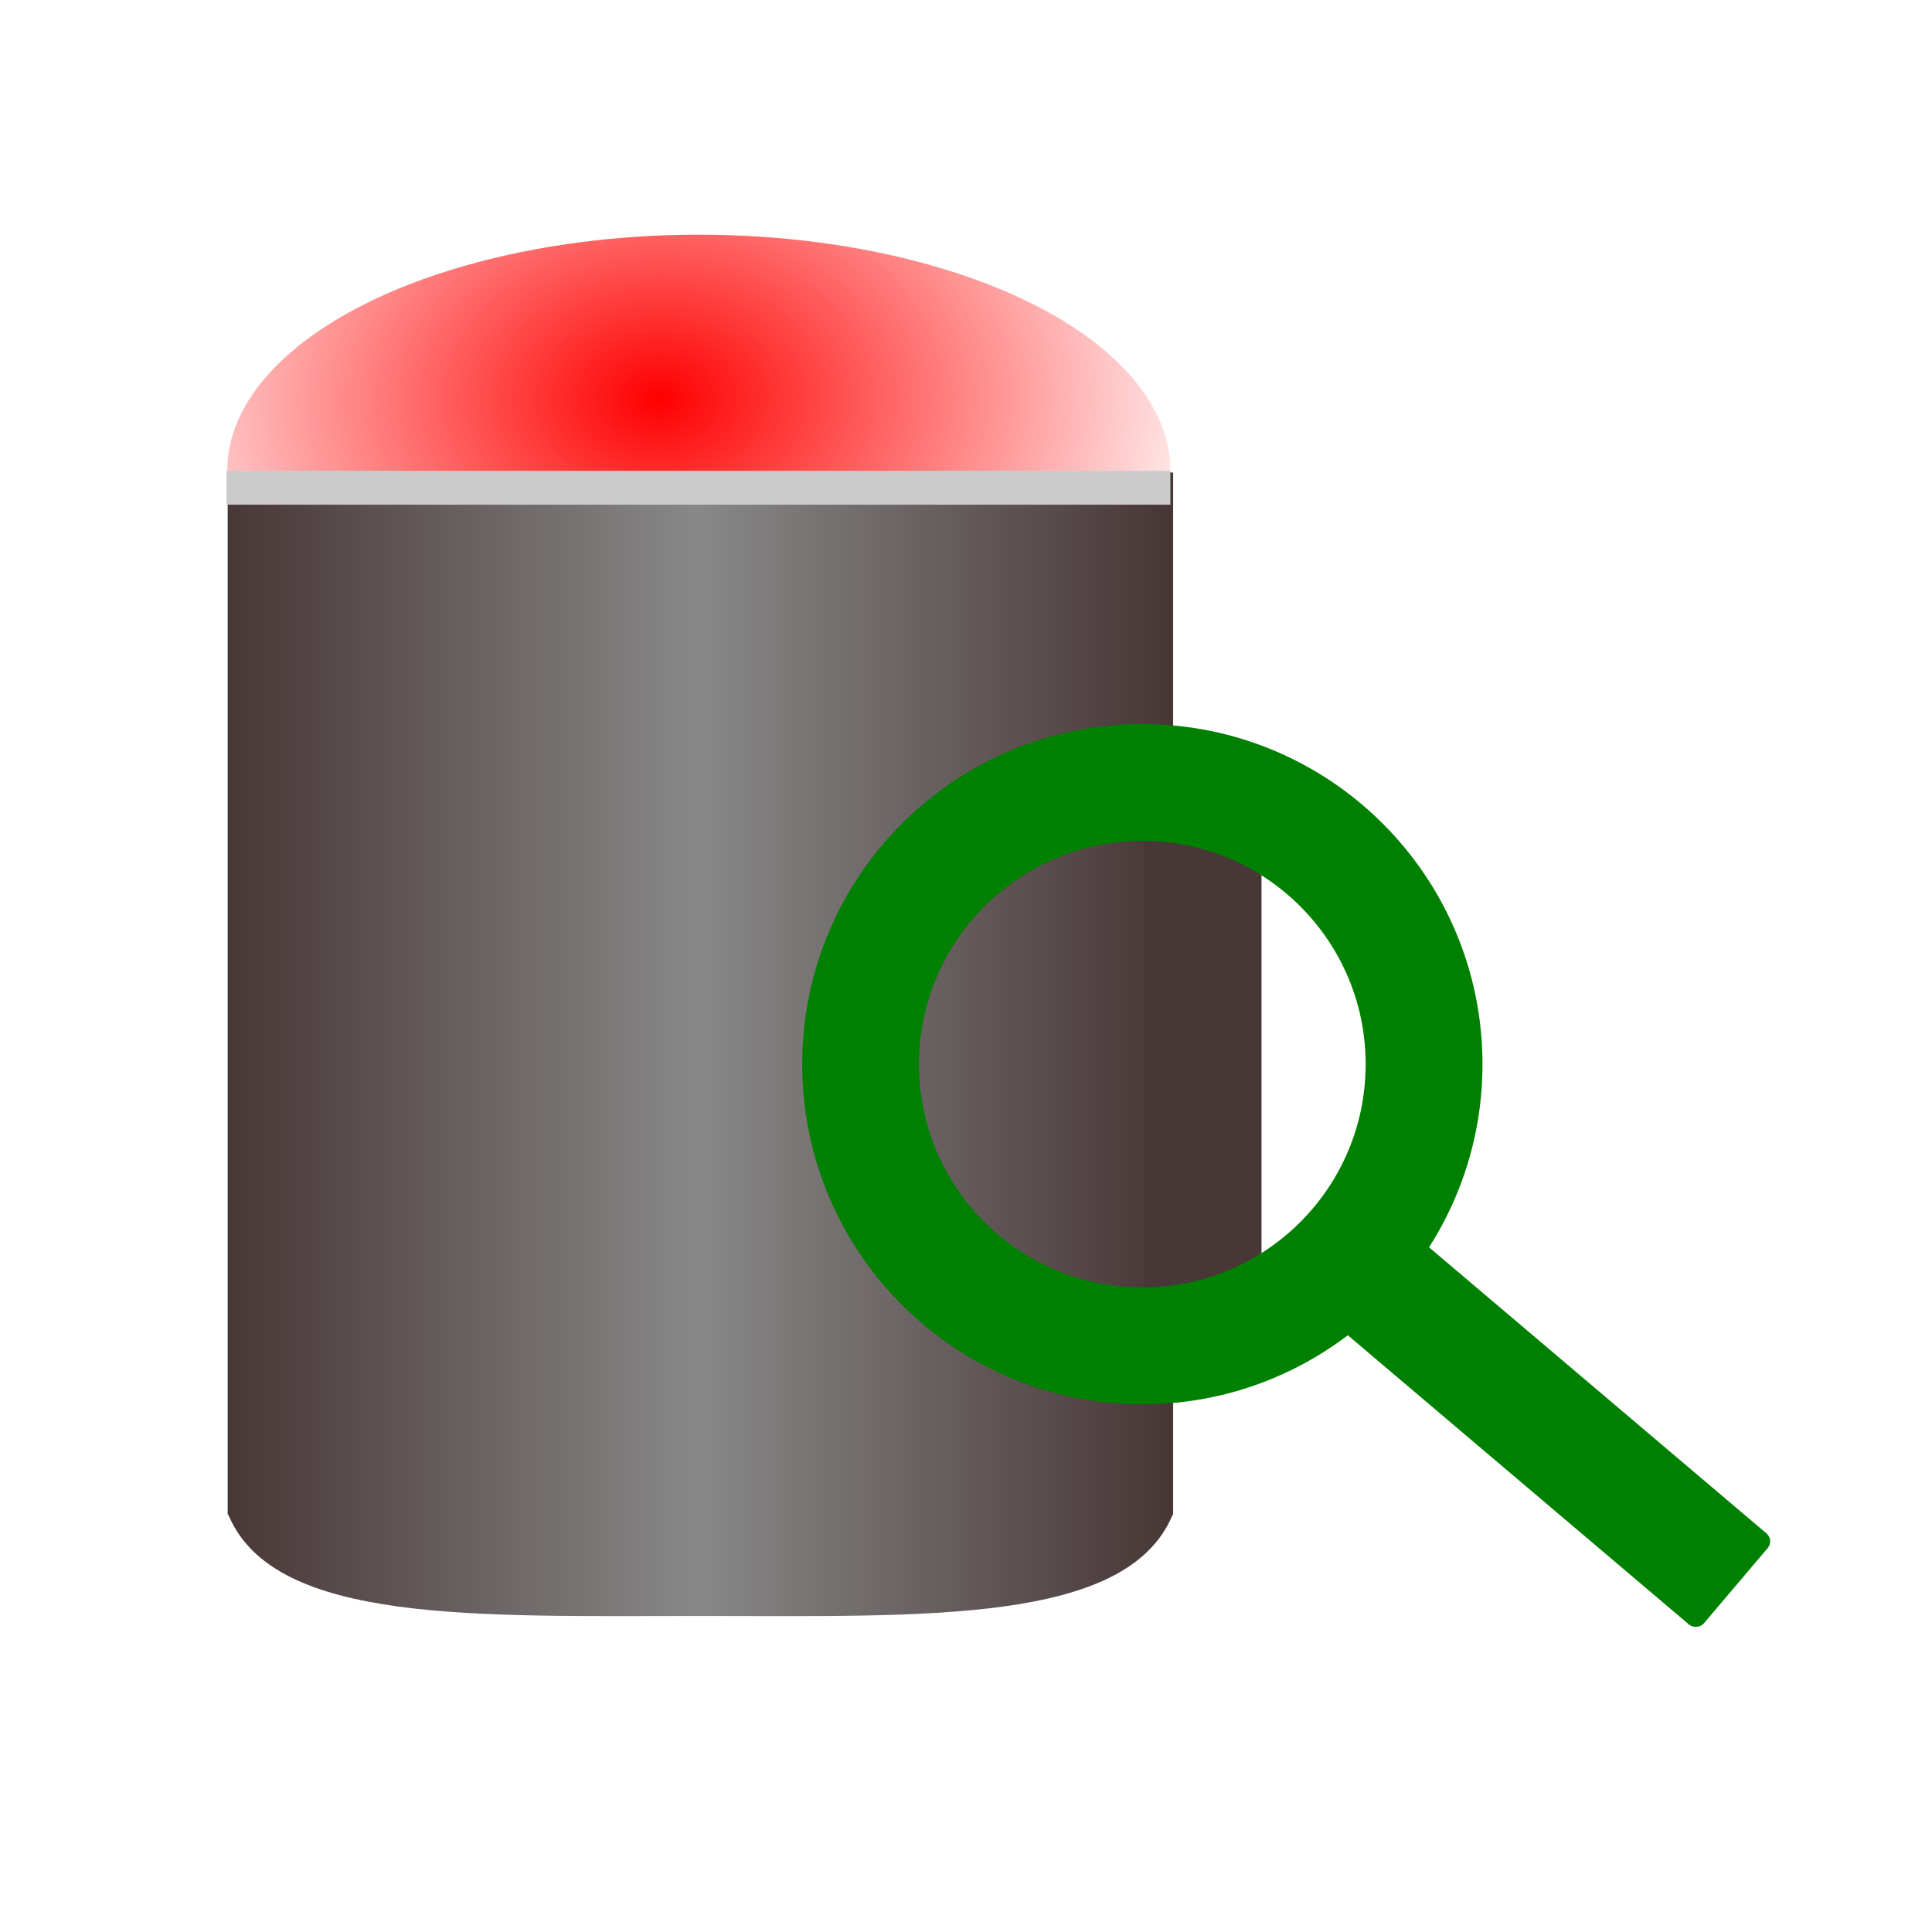 <?xml version="1.0" encoding="UTF-8" standalone="no"?>
<!-- Created with Inkscape (http://www.inkscape.org/) -->

<svg
   xmlns:dc="http://purl.org/dc/elements/1.1/"
   xmlns:cc="http://creativecommons.org/ns#"
   xmlns:rdf="http://www.w3.org/1999/02/22-rdf-syntax-ns#"
   xmlns:svg="http://www.w3.org/2000/svg"
   xmlns="http://www.w3.org/2000/svg"
   xmlns:xlink="http://www.w3.org/1999/xlink"
   xmlns:sodipodi="http://sodipodi.sourceforge.net/DTD/sodipodi-0.dtd"
   xmlns:inkscape="http://www.inkscape.org/namespaces/inkscape"
   width="50"
   height="50"
   viewBox="0 0 13.229 13.229"
   version="1.1"
   id="svg8"
   inkscape:version="0.92.1 r15371"
   sodipodi:docname="browseTankIcon.svg"
   inkscape:export-filename="C:\max\pult\mywork\Промтис\bar9\src\assets\files\browseTankIcon.png"
   inkscape:export-xdpi="96"
   inkscape:export-ydpi="96">
  <defs
     id="defs2">
    <linearGradient
       inkscape:collect="always"
       id="linearGradient842">
      <stop
         style="stop-color:#ff0000;stop-opacity:1;"
         offset="0"
         id="stop838" />
      <stop
         style="stop-color:#ff0000;stop-opacity:0;"
         offset="1"
         id="stop840" />
    </linearGradient>
    <linearGradient
       inkscape:collect="always"
       id="linearGradient832">
      <stop
         style="stop-color:#483737;stop-opacity:1;"
         offset="0"
         id="stop828" />
      <stop
         offset="0.5"
         id="stop830"
         style="stop-color:#888888;stop-opacity:1" />
      <stop
         id="stop836"
         offset="1"
         style="stop-color:#483737;stop-opacity:1" />
    </linearGradient>
    <linearGradient
       inkscape:collect="always"
       xlink:href="#linearGradient832"
       id="linearGradient834"
       x1="11.607"
       y1="23.955"
       x2="25.446"
       y2="23.955"
       gradientUnits="userSpaceOnUse" />
    <radialGradient
       inkscape:collect="always"
       xlink:href="#linearGradient842"
       id="radialGradient844"
       cx="4.883"
       cy="287.77"
       fx="4.883"
       fy="287.77"
       r="1.841"
       gradientTransform="matrix(1.237,-0.018,0.013,0.917,-5.021,23.635)"
       gradientUnits="userSpaceOnUse" />
  </defs>
  <sodipodi:namedview
     id="base"
     pagecolor="#ffffff"
     bordercolor="#666666"
     borderopacity="1.0"
     inkscape:pageopacity="0.0"
     inkscape:pageshadow="2"
     inkscape:zoom="1.4142136"
     inkscape:cx="-127.06608"
     inkscape:cy="-16.523429"
     inkscape:document-units="mm"
     inkscape:current-layer="layer1"
     showgrid="false"
     units="px"
     inkscape:window-width="1366"
     inkscape:window-height="705"
     inkscape:window-x="-8"
     inkscape:window-y="-8"
     inkscape:window-maximized="1" />
  <g
     inkscape:label="Layer 1"
     inkscape:groupmode="layer"
     id="layer1"
     transform="translate(0,-283.771)">
    <g
       id="g849"
       transform="matrix(1.754,0,0,1.754,-3.836,-217.65)">
      <ellipse
         ry="0.921"
         rx="1.841"
         cy="287.71"
         cx="4.915"
         id="path10"
         style="opacity:1;fill:url(#radialGradient844);fill-opacity:1;stroke:none;stroke-width:0.497;stroke-linecap:round;stroke-linejoin:round;stroke-miterlimit:4;stroke-dasharray:none;stroke-opacity:1" />
      <path
         sodipodi:nodetypes="sssscccsscsss"
         inkscape:connector-curvature="0"
         id="rect12"
         transform="matrix(0.265,0,0,0.265,0,283.771)"
         d="m 11.619,14.893 c -0.006,0 -0.012,0.005 -0.012,0.012 v 15.334 c 0,0.006 0.012,0.012 0.012,0.012 v 0 c 0.675,1.611 3.666,1.485 6.957,1.486 3.292,-6.99e-4 6.274,0.126 6.949,-1.486 v 0 c 0,0 0.01,-0.005 0.01,-0.012 V 29.535 14.904 c 0,-0.006 -0.004,-0.012 -0.01,-0.012 z"
         style="opacity:1;fill:url(#linearGradient834);fill-opacity:1;stroke:none;stroke-width:1.89;stroke-linecap:round;stroke-linejoin:round;stroke-miterlimit:4;stroke-dasharray:none;stroke-opacity:1" />
      <rect
         ry="0"
         y="287.711"
         x="3.071"
         height="0.132"
         width="3.685"
         id="rect17"
         style="opacity:1;fill:#cccccc;fill-opacity:1;stroke:none;stroke-width:0.307;stroke-linecap:round;stroke-linejoin:round;stroke-miterlimit:4;stroke-dasharray:none;stroke-opacity:1" />
    </g>
    <rect
       style="opacity:1;fill:#483737;fill-opacity:1;stroke:none;stroke-width:0.949;stroke-linecap:round;stroke-linejoin:round;stroke-miterlimit:4;stroke-dasharray:none;stroke-opacity:1"
       id="rect859"
       width="0.807"
       height="3.578"
       x="7.831"
       y="289.4"
       ry="0.071" />
    <circle
       style="opacity:1;fill:none;fill-opacity:1;stroke:#008000;stroke-width:0.8;stroke-linecap:round;stroke-linejoin:round;stroke-miterlimit:4;stroke-dasharray:none;stroke-opacity:1"
       id="path855"
       cx="7.822"
       cy="291.058"
       r="1.929" />
    <rect
       style="opacity:1;fill:#008000;fill-opacity:1;stroke:none;stroke-width:0.739;stroke-linecap:round;stroke-linejoin:round;stroke-miterlimit:4;stroke-dasharray:none;stroke-opacity:1"
       id="rect857"
       width="0.819"
       height="3.274"
       x="-217.451"
       y="196.327"
       ry="0.071"
       transform="rotate(-49.707)" />
  </g>
</svg>
